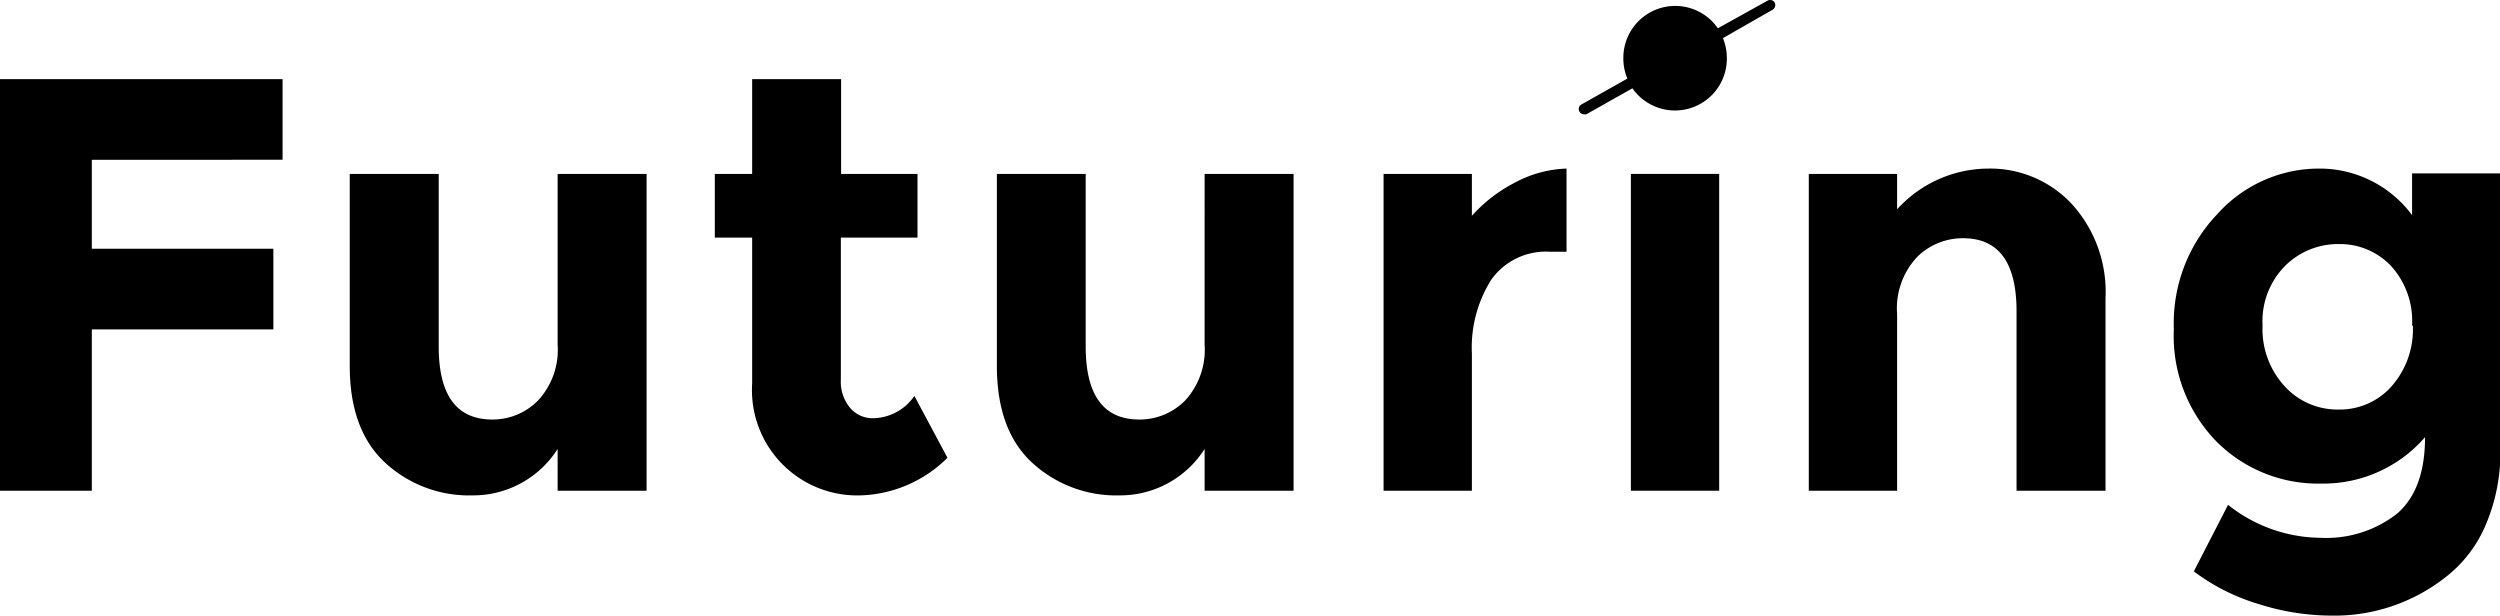 <svg xmlns="http://www.w3.org/2000/svg" viewBox="0 0 192.78 47.47"><title>Futuring logo</title><g data-name="Layer 1"><path d="M21.79 6.1v6.22H7.08v6.86h14v6.22h-14v12.44H0V6.1zM43 26.58V13.41h6.86v24.43H43v-3.22a7.72 7.72 0 0 1-6.56 3.58 9.54 9.54 0 0 1-6.74-2.52q-2.73-2.52-2.73-7.47v-14.8h6.86v13.31q0 5.63 4.13 5.63a4.9 4.9 0 0 0 3.54-1.48 5.74 5.74 0 0 0 1.5-4.29zm21.84-8.26v10.94a3.15 3.15 0 0 0 .72 2.2 2.27 2.27 0 0 0 1.73.79 3.93 3.93 0 0 0 3.22-1.72l2.55 4.77a9.9 9.9 0 0 1-6.7 2.9A8.12 8.12 0 0 1 58 29.58V18.32h-2.88v-4.91H58V6.1h6.86v7.31h5.89v4.91zm28.05 8.26V13.41h6.86v24.43h-6.86v-3.22a7.72 7.72 0 0 1-6.56 3.58 9.57 9.57 0 0 1-6.74-2.52c-1.82-1.68-2.72-4.17-2.72-7.47v-14.8h6.85v13.31q0 5.63 4.13 5.63a4.91 4.91 0 0 0 3.55-1.48 5.78 5.78 0 0 0 1.49-4.29zm26.61-7.17a5.17 5.17 0 0 0-4.5 2.15 9.81 9.81 0 0 0-1.5 5.7v10.58h-6.81V13.41h6.81v3.23a11.53 11.53 0 0 1 3.3-2.55 9 9 0 0 1 4-1.09v6.41z"/><path d="M125.76 13.41H132.57V37.84H125.76z"/><path d="M146.29 24.22v13.62h-6.81V13.41h6.81v2.73a9.54 9.54 0 0 1 7-3.14 8.6 8.6 0 0 1 6.47 2.73 10.06 10.06 0 0 1 2.6 7.26v14.85h-6.86V24c0-3.75-1.37-5.63-4.13-5.63a5 5 0 0 0-3.56 1.47 5.8 5.8 0 0 0-1.52 4.38zM187 33.71a10.37 10.37 0 0 1-8 3.58 11.07 11.07 0 0 1-8.08-3.24 11.65 11.65 0 0 1-3.29-8.67 12.19 12.19 0 0 1 3.38-8.9 10.53 10.53 0 0 1 7.74-3.48 8.87 8.87 0 0 1 7.25 3.59v-3.22h6.81v21.29a14.2 14.2 0 0 1-1.13 5.81 10 10 0 0 1-3.05 4 13.85 13.85 0 0 1-8.89 3 18.65 18.65 0 0 1-5.57-.89 15.83 15.83 0 0 1-5-2.52l2.64-5.13a11.59 11.59 0 0 0 7.1 2.54 8.85 8.85 0 0 0 5.93-1.86q2.16-1.86 2.16-5.9zm-1-8.61a6.31 6.31 0 0 0-1.63-4.6 5.42 5.42 0 0 0-4-1.68 5.8 5.8 0 0 0-4.16 1.68 6.07 6.07 0 0 0-1.74 4.58 6.51 6.51 0 0 0 1.7 4.7 5.49 5.49 0 0 0 4.15 1.8 5.34 5.34 0 0 0 4.09-1.78 6.64 6.64 0 0 0 1.65-4.7zM136.85.2a.41.41 0 0 0-.55-.15l-3.83 2.13a4.79 4.79 0 0 0-.46-.55 4 4 0 0 0-6.83 2.84 4 4 0 0 0 .31 1.59l-3.55 2a.4.4 0 0 0-.15.54.39.39 0 0 0 .34.21.46.46 0 0 0 .2 0l3.55-2a4 4 0 0 0 7.28-2.28 4.09 4.09 0 0 0-.3-1.59l3.83-2.19a.42.42 0 0 0 .16-.55z"/></g></svg>
